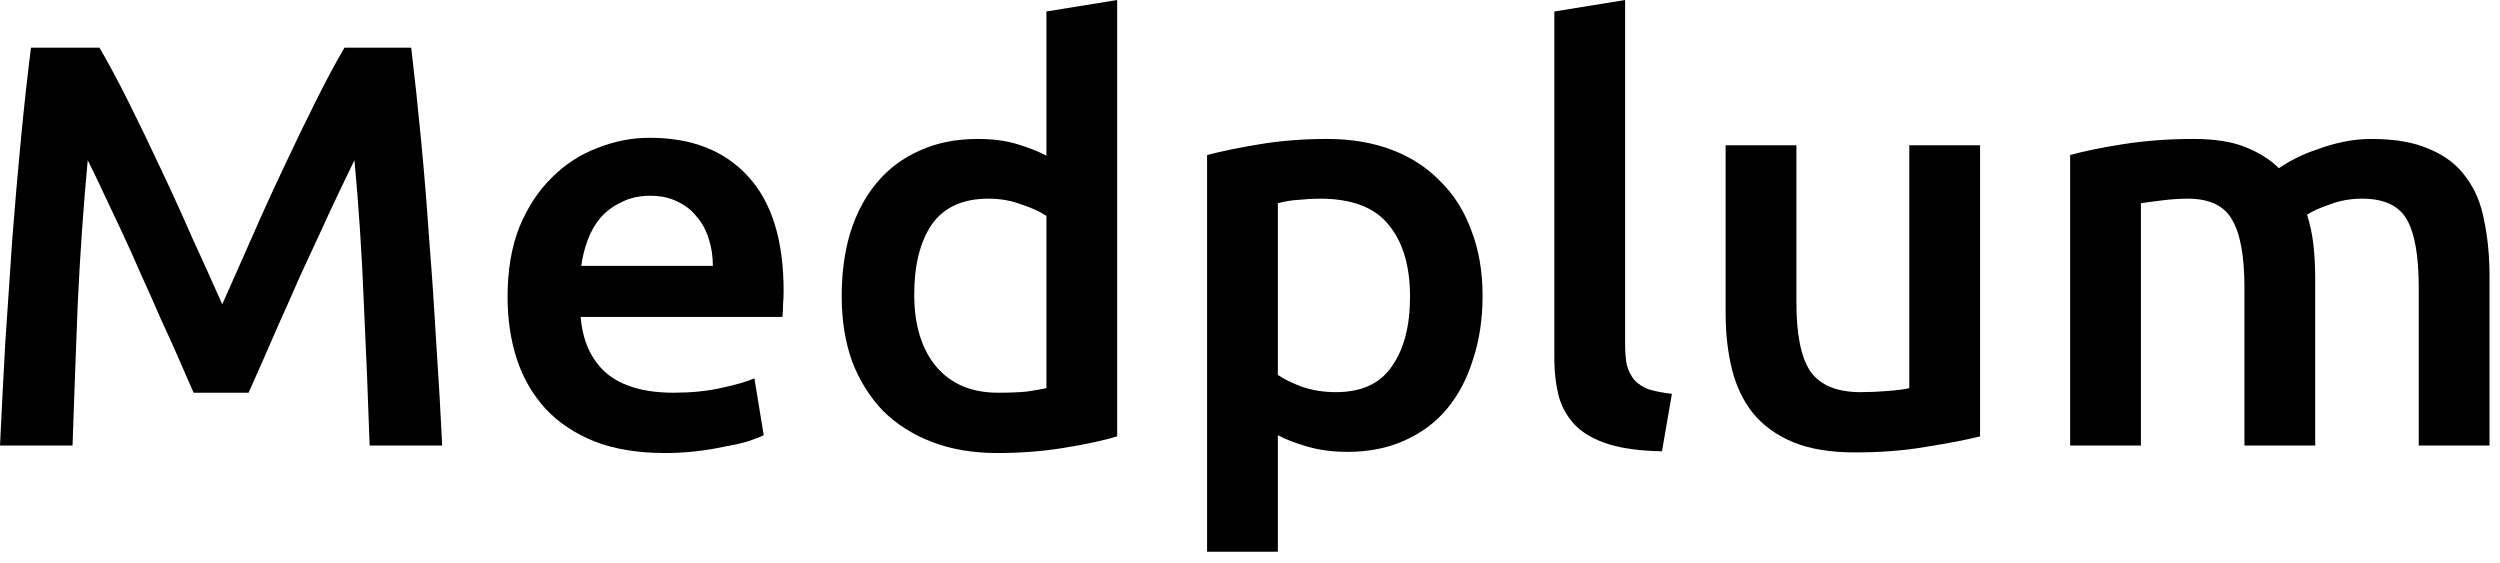 <svg width="71" height="16" viewBox="0 0 71 16" fill="none" xmlns="http://www.w3.org/2000/svg">
<path d="M2.824 1.353C3.067 1.766 3.339 2.272 3.638 2.87C3.937 3.468 4.241 4.098 4.551 4.761C4.861 5.414 5.166 6.082 5.465 6.767C5.775 7.441 6.057 8.066 6.312 8.642C6.567 8.066 6.844 7.441 7.143 6.767C7.442 6.082 7.746 5.414 8.056 4.761C8.366 4.098 8.671 3.468 8.97 2.87C9.269 2.272 9.54 1.766 9.784 1.353H11.678C11.777 2.18 11.871 3.06 11.96 3.995C12.049 4.919 12.126 5.87 12.192 6.849C12.27 7.816 12.336 8.794 12.392 9.784C12.458 10.762 12.514 11.719 12.558 12.653H10.498C10.454 11.338 10.399 9.985 10.332 8.593C10.277 7.202 10.188 5.854 10.066 4.549C9.944 4.799 9.8 5.098 9.634 5.446C9.468 5.794 9.291 6.175 9.103 6.588C8.915 6.99 8.721 7.408 8.521 7.843C8.333 8.278 8.145 8.702 7.957 9.115C7.779 9.517 7.613 9.898 7.458 10.257C7.303 10.604 7.17 10.903 7.06 11.153H5.498C5.387 10.903 5.255 10.599 5.1 10.24C4.945 9.882 4.773 9.501 4.585 9.099C4.407 8.686 4.219 8.262 4.02 7.827C3.832 7.392 3.643 6.974 3.455 6.571C3.267 6.169 3.09 5.794 2.924 5.446C2.757 5.088 2.613 4.789 2.492 4.549C2.37 5.854 2.276 7.202 2.209 8.593C2.154 9.985 2.104 11.338 2.06 12.653H0C0.044 11.719 0.094 10.751 0.149 9.751C0.216 8.751 0.282 7.762 0.349 6.783C0.426 5.794 0.509 4.837 0.598 3.913C0.687 2.989 0.781 2.136 0.88 1.353H2.824Z" fill="black"/>
<path d="M14.415 8.43C14.415 7.68 14.525 7.022 14.747 6.457C14.98 5.892 15.284 5.425 15.661 5.055C16.037 4.674 16.469 4.392 16.956 4.207C17.444 4.011 17.942 3.913 18.451 3.913C19.647 3.913 20.578 4.278 21.242 5.006C21.917 5.734 22.255 6.821 22.255 8.267C22.255 8.376 22.25 8.501 22.239 8.642C22.239 8.773 22.233 8.892 22.222 9.001H16.491C16.547 9.686 16.79 10.219 17.222 10.599C17.665 10.969 18.302 11.153 19.132 11.153C19.62 11.153 20.062 11.11 20.461 11.023C20.871 10.936 21.192 10.844 21.425 10.746L21.69 12.36C21.58 12.414 21.425 12.474 21.225 12.539C21.037 12.594 20.816 12.643 20.561 12.686C20.317 12.741 20.052 12.784 19.764 12.817C19.476 12.849 19.182 12.866 18.883 12.866C18.119 12.866 17.455 12.757 16.89 12.539C16.325 12.311 15.86 12.001 15.495 11.61C15.129 11.208 14.858 10.74 14.681 10.208C14.503 9.664 14.415 9.072 14.415 8.43ZM20.245 7.55C20.245 7.278 20.206 7.022 20.129 6.783C20.052 6.533 19.935 6.321 19.78 6.147C19.636 5.963 19.453 5.821 19.232 5.723C19.022 5.615 18.767 5.56 18.468 5.56C18.158 5.56 17.887 5.62 17.654 5.74C17.421 5.848 17.222 5.995 17.056 6.18C16.901 6.365 16.779 6.577 16.691 6.816C16.602 7.055 16.541 7.3 16.508 7.55H20.245Z" fill="black"/>
<path d="M25.964 8.365C25.964 9.235 26.175 9.92 26.595 10.42C27.016 10.909 27.598 11.153 28.34 11.153C28.661 11.153 28.932 11.143 29.154 11.121C29.386 11.088 29.574 11.056 29.718 11.023V6.131C29.541 6.012 29.303 5.903 29.004 5.805C28.716 5.696 28.406 5.642 28.074 5.642C27.343 5.642 26.806 5.886 26.462 6.376C26.13 6.865 25.964 7.528 25.964 8.365ZM31.728 12.393C31.33 12.512 30.826 12.621 30.217 12.719C29.619 12.817 28.987 12.866 28.323 12.866C27.636 12.866 27.022 12.762 26.479 12.556C25.936 12.349 25.471 12.056 25.084 11.675C24.707 11.284 24.414 10.816 24.203 10.273C24.004 9.718 23.904 9.099 23.904 8.414C23.904 7.74 23.988 7.131 24.154 6.588C24.331 6.033 24.585 5.56 24.918 5.169C25.25 4.778 25.654 4.479 26.13 4.272C26.607 4.055 27.155 3.946 27.775 3.946C28.196 3.946 28.567 3.995 28.888 4.093C29.209 4.191 29.486 4.299 29.718 4.419V0.326L31.728 0V12.393Z" fill="black"/>
<path d="M40.045 8.43C40.045 7.55 39.84 6.865 39.431 6.376C39.032 5.886 38.384 5.642 37.487 5.642C37.299 5.642 37.1 5.653 36.889 5.675C36.69 5.685 36.491 5.718 36.291 5.772V10.648C36.468 10.768 36.701 10.882 36.989 10.99C37.288 11.088 37.604 11.137 37.936 11.137C38.667 11.137 39.198 10.893 39.53 10.403C39.874 9.914 40.045 9.256 40.045 8.43ZM42.105 8.398C42.105 9.05 42.017 9.648 41.839 10.191C41.673 10.735 41.43 11.202 41.108 11.594C40.787 11.985 40.383 12.289 39.896 12.507C39.42 12.724 38.877 12.833 38.268 12.833C37.858 12.833 37.482 12.784 37.139 12.686C36.795 12.588 36.513 12.48 36.291 12.36V15.67H34.281V4.403C34.691 4.294 35.195 4.191 35.793 4.093C36.391 3.995 37.022 3.946 37.687 3.946C38.373 3.946 38.988 4.049 39.53 4.256C40.073 4.462 40.533 4.761 40.909 5.153C41.297 5.533 41.59 6.001 41.789 6.555C42 7.099 42.105 7.713 42.105 8.398Z" fill="black"/>
<path d="M47.2 12.817C46.602 12.806 46.103 12.741 45.705 12.621C45.317 12.501 45.007 12.333 44.775 12.115C44.542 11.887 44.376 11.61 44.276 11.284C44.188 10.947 44.143 10.566 44.143 10.142V0.326L46.153 0V9.767C46.153 10.007 46.17 10.208 46.203 10.371C46.247 10.534 46.319 10.675 46.419 10.795C46.519 10.903 46.652 10.99 46.818 11.056C46.995 11.11 47.216 11.153 47.482 11.186L47.2 12.817Z" fill="black"/>
<path d="M56.234 12.393C55.846 12.491 55.343 12.588 54.722 12.686C54.102 12.795 53.421 12.849 52.679 12.849C51.982 12.849 51.395 12.751 50.919 12.556C50.453 12.36 50.077 12.088 49.789 11.74C49.512 11.393 49.313 10.979 49.191 10.501C49.069 10.012 49.008 9.479 49.008 8.903V4.125H51.018V8.593C51.018 9.506 51.151 10.159 51.417 10.55C51.694 10.941 52.17 11.137 52.845 11.137C53.089 11.137 53.344 11.126 53.609 11.104C53.886 11.083 54.091 11.056 54.224 11.023V4.125H56.234V12.393Z" fill="black"/>
<path d="M63.742 8.169C63.742 7.278 63.626 6.637 63.394 6.245C63.172 5.843 62.751 5.642 62.131 5.642C61.91 5.642 61.666 5.658 61.4 5.691C61.134 5.723 60.935 5.751 60.802 5.772V12.653H58.792V4.403C59.18 4.294 59.684 4.191 60.304 4.093C60.935 3.995 61.599 3.946 62.297 3.946C62.895 3.946 63.382 4.022 63.759 4.174C64.147 4.327 64.468 4.528 64.722 4.778C64.844 4.691 64.999 4.598 65.188 4.5C65.376 4.403 65.586 4.316 65.819 4.24C66.051 4.153 66.295 4.082 66.55 4.028C66.815 3.973 67.081 3.946 67.347 3.946C68.022 3.946 68.576 4.044 69.008 4.24C69.451 4.424 69.794 4.691 70.038 5.039C70.293 5.376 70.464 5.789 70.553 6.278C70.653 6.756 70.702 7.283 70.702 7.86V12.653H68.692V8.169C68.692 7.278 68.582 6.637 68.36 6.245C68.139 5.843 67.712 5.642 67.081 5.642C66.76 5.642 66.456 5.696 66.168 5.805C65.88 5.903 65.664 6.001 65.52 6.098C65.608 6.37 65.669 6.658 65.702 6.963C65.736 7.267 65.752 7.593 65.752 7.941V12.653H63.742V8.169Z" fill="black"/>
</svg>
